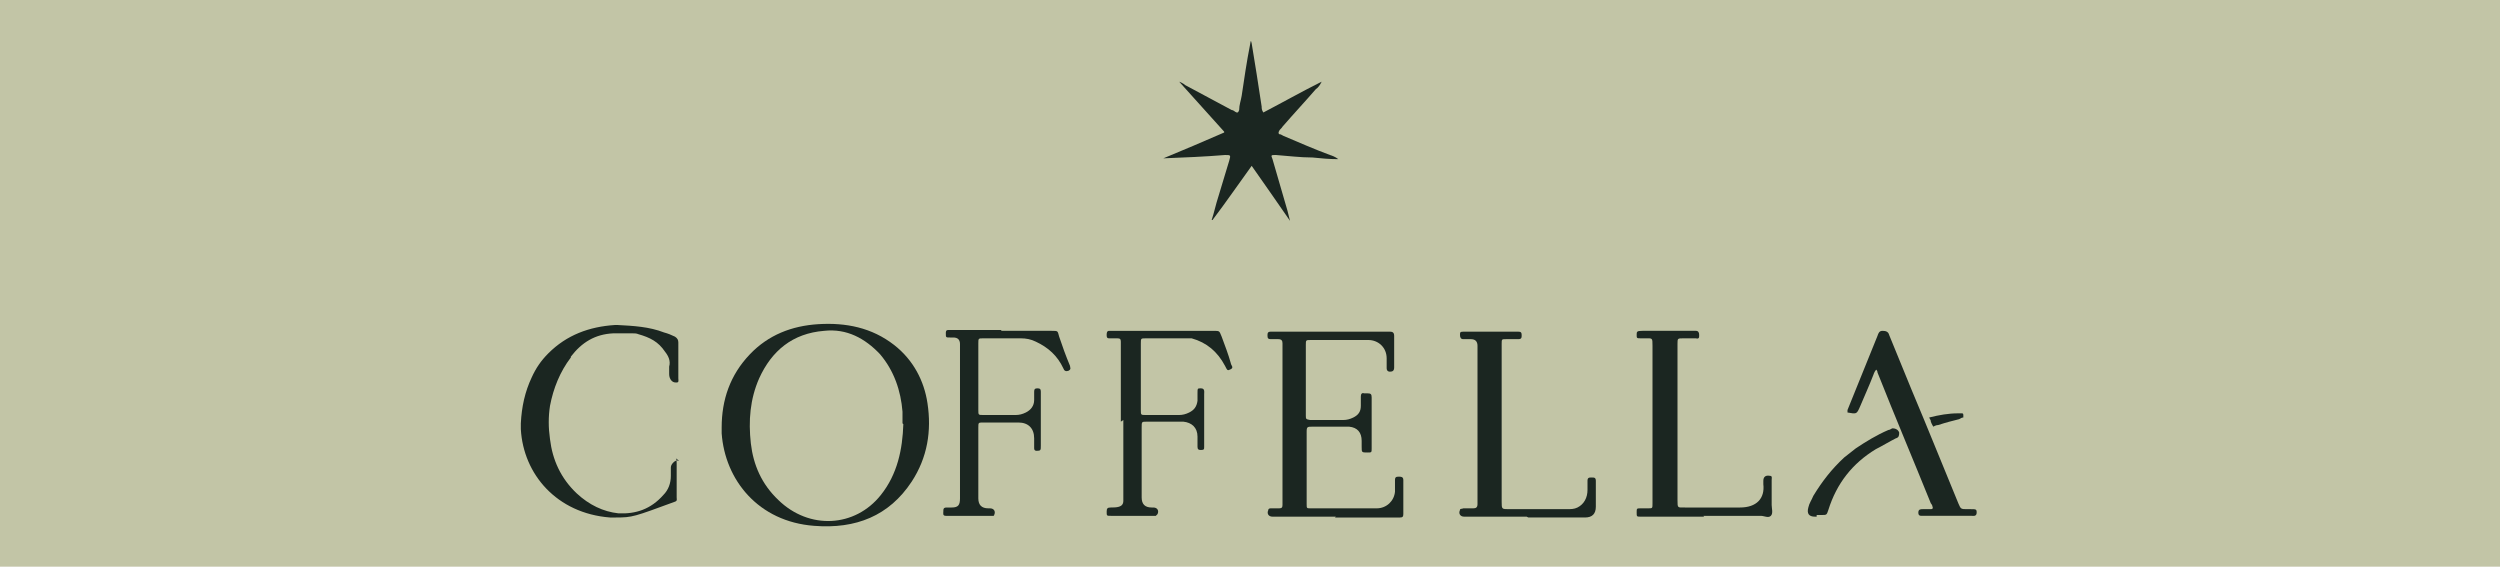 <?xml version="1.0" encoding="UTF-8"?>
<svg id="Layer_1" xmlns="http://www.w3.org/2000/svg" version="1.1" viewBox="0 0 300 68">
  <!-- Generator: Adobe Illustrator 29.5.1, SVG Export Plug-In . SVG Version: 2.1.0 Build 141)  -->
  <defs>
    <style>
      .st0 {
        fill: #c2c5a6;
      }

      .st1 {
        fill: #1b2621;
      }
    </style>
  </defs>
  <rect class="st0" y="0" width="300" height="68"/>
  <g>
    <path class="st1" d="M160.3,62c-2.4,0-4.7,0-7.1,0-.2,0-.3,0-.5,0-.5,0-.7-.4-.5-.8,0-.2.2-.2.4-.2.3,0,.6,0,.9,0,.3,0,.4-.1.4-.4,0-.2,0-.3,0-.5,0-6.2,0-12.3,0-18.5,0-.1,0-.3,0-.4,0-.3-.1-.5-.5-.5-.3,0-.6,0-.9,0-.3,0-.4-.1-.4-.4,0-.3,0-.5.4-.5.1,0,.3,0,.4,0,4.5,0,8.9,0,13.4,0,.2,0,.3,0,.5,0,.3,0,.5.1.5.5,0,1.3,0,2.5,0,3.8,0,.4-.2.5-.5.5-.3,0-.4-.2-.4-.4,0-.4,0-.8,0-1.2,0-1.3-1-2.2-2.2-2.2-2.3,0-4.6,0-6.9,0-.6,0-.6,0-.6.6,0,2.8,0,5.6,0,8.4,0,.5,0,.5.5.6,1.3,0,2.7,0,4,0,.4,0,.8-.1,1.2-.3.6-.3.9-.7.9-1.4,0-.4,0-.7,0-1.1,0-.3.1-.5.4-.4.1,0,.2,0,.4,0,.4,0,.5.1.5.5,0,1.2,0,2.4,0,3.6,0,.8,0,1.7,0,2.5,0,.5,0,.5-.5.5-.7,0-.7,0-.7-.7,0-.2,0-.5,0-.7,0-1-.5-1.6-1.5-1.7-.7,0-1.4,0-2.1,0-.8,0-1.6,0-2.3,0-.6,0-.7,0-.7.6,0,2.1,0,4.2,0,6.3,0,.8,0,1.6,0,2.4,0,.5,0,.5.5.5,2.6,0,5.3,0,7.9,0,1.2,0,2.1-.9,2.2-2,0-.5,0-.9,0-1.4,0-.4.2-.4.5-.4.2,0,.5,0,.5.4,0,1.4,0,2.7,0,4.1,0,.3-.1.4-.4.4-.3,0-.7,0-1,0-2.3,0-4.5,0-6.8,0Z"/>
    <path class="st1" d="M146.9,15.8c-1.9-2.1-3.6-4-5.4-6,0,0,0,0,0,0,.2.1.5.2.7.4,1.9,1,3.7,2,5.6,3,.1,0,.3.1.4.2.3.2.4.1.5-.2,0-.6.2-1.1.3-1.7.3-2,.6-4.1,1-6.1.1-.6.1-.6.2-.2.2,1.2.4,2.5.6,3.7.2,1.3.4,2.6.6,3.9,0,.2,0,.4.2.7,2.3-1.2,4.6-2.5,7-3.7-.2.4-.4.7-.7.9-1.3,1.5-2.7,3-4,4.5-.1.2-.3.3-.4.5-.1.2-.1.3,0,.4.2,0,.3.1.5.2,1.9.8,3.7,1.6,5.6,2.3.3.1.6.2,1,.5-1.1,0-2.1-.1-3.1-.2-1.5,0-3-.2-4.4-.3-.6,0-.6,0-.4.5.6,2.1,1.2,4.1,1.8,6.2.1.4.2.8.3,1.2-1.5-2.2-3-4.3-4.6-6.6-1.6,2.2-3.1,4.4-4.7,6.5,0,0,0,0-.1,0,.3-.9.5-1.9.8-2.8.4-1.4.9-2.9,1.3-4.3.2-.7.2-.7-.5-.7-2.4.2-4.9.3-7.4.4,2.4-1,4.8-2,7.3-3.1Z"/>
    <path class="st1" d="M204.5,62c-2.4,0-4.7,0-7.1,0-.2,0-.3,0-.5,0-.5,0-.5,0-.5-.5,0-.5,0-.5.5-.5.3,0,.6,0,.9,0,.5,0,.5,0,.5-.6,0-.1,0-.2,0-.4,0-6.2,0-12.3,0-18.5,0-1,0-.9-.9-.9-.1,0-.3,0-.4,0-.6,0-.6,0-.6-.4,0-.4,0-.5.7-.5,1.7,0,3.4,0,5.1,0,.4,0,.9,0,1.3,0,.3,0,.4.2.4.5,0,.3,0,.5-.4.4-.5,0-1,0-1.5,0-.7,0-.7,0-.7.7,0,0,0,.1,0,.2,0,6.2,0,12.3,0,18.5,0,1,0,.9.9.9,2.2,0,4.4,0,6.6,0,2,0,3-1.1,2.8-2.8,0-.1,0-.3,0-.4,0-.5.3-.7.8-.6.3,0,.2.3.2.5,0,1,0,2,0,3,0,.4.2,1-.1,1.3-.3.3-.8,0-1.2,0-2.3,0-4.6,0-6.9,0Z"/>
    <path class="st1" d="M183.2,62c-2.4,0-4.8,0-7.1,0-.1,0-.3,0-.4,0-.5,0-.7-.4-.5-.8,0-.2.2-.1.4-.2.4,0,.8,0,1.2,0,.3,0,.5-.1.5-.5,0-.1,0-.3,0-.4,0-6.2,0-12.4,0-18.5,0,0,0,0,0-.1q0-.8-.8-.8c-.3,0-.6,0-.9,0-.3,0-.4-.2-.4-.5,0-.3,0-.4.4-.4,1.5,0,3.1,0,4.6,0,.7,0,1.4,0,2,0,.3,0,.4.1.4.4,0,.3,0,.5-.4.5-.5,0-1,0-1.5,0-.5,0-.5,0-.5.6,0,.1,0,.2,0,.4,0,6.2,0,12.4,0,18.5,0,.9,0,.9.9.9,2.3,0,4.6,0,6.9,0,.5,0,.9,0,1.3-.2.8-.4,1.2-1.2,1.2-2.1,0-.4,0-.7,0-1.1,0-.4.2-.4.5-.4.3,0,.5,0,.5.4,0,1,0,2,0,3.1q0,1.3-1.3,1.3c-2.3,0-4.5,0-6.8,0Z"/>
    <path class="st1" d="M134.5,50.6c0-3,0-6,0-9,0-.2,0-.4,0-.6,0-.3-.1-.4-.4-.4-.3,0-.7,0-1,0-.3,0-.3-.2-.3-.4,0-.2,0-.5.3-.5.2,0,.3,0,.5,0,4,0,8,0,12,0,.8,0,.7,0,1,.7.4,1.1.8,2.1,1.1,3.2,0,.2.4.5,0,.7-.4.2-.4.2-.7-.4-.9-1.7-2.2-2.8-4-3.3-.2,0-.4,0-.6,0-1.6,0-3.3,0-4.9,0-.6,0-.6,0-.6.6,0,2.7,0,5.3,0,8,0,.6,0,.6.6.6,1.3,0,2.7,0,4,0,.4,0,.8-.1,1.2-.3.6-.3.9-.7,1-1.4,0-.3,0-.6,0-.9,0-.6,0-.6.4-.6.5,0,.4.4.4.7,0,1.1,0,2.1,0,3.2,0,1,0,2.1,0,3.1,0,.3,0,.4-.4.4-.3,0-.4-.1-.4-.4,0-.4,0-.8,0-1.2,0-1.1-.7-1.7-1.7-1.8-1.5,0-2.9,0-4.4,0-.6,0-.6,0-.6.7,0,2.2,0,4.5,0,6.7,0,.6,0,1.1,0,1.7,0,.8.4,1.2,1.2,1.2,0,0,.1,0,.2,0,.5,0,.7.4.5.8,0,0-.1.1-.2.2,0,0-.2,0-.3,0-1.7,0-3.4,0-5.1,0-.5,0-.5,0-.5-.5,0-.4.1-.5.5-.5.3,0,.7,0,1-.1.3-.1.5-.3.5-.7,0-.2,0-.4,0-.7,0-3,0-6,0-9Z"/>
    <path class="st1" d="M120.1,39.7c2,0,4,0,6.1,0,.8,0,.7,0,.9.7.4,1.2.8,2.3,1.3,3.5,0,.2.2.4-.2.6-.3.1-.5,0-.6-.3-.7-1.5-1.8-2.5-3.3-3.2-.6-.3-1.2-.4-1.8-.4-1.5,0-3,0-4.5,0-.6,0-.6,0-.6.6,0,2.7,0,5.3,0,8,0,.6,0,.6.6.6,1.3,0,2.6,0,3.9,0,.4,0,.8-.1,1.2-.3.6-.3,1-.8,1-1.5,0-.3,0-.7,0-1,0-.3.1-.4.4-.4.3,0,.4.1.4.4,0,0,0,.1,0,.2,0,2.1,0,4.2,0,6.3,0,.5,0,.6-.5.6-.2,0-.3-.1-.3-.3,0-.4,0-.8,0-1.2,0-1.2-.7-1.9-1.9-1.9-1.4,0-2.8,0-4.2,0-.6,0-.6,0-.6.6,0,2.8,0,5.6,0,8.5,0,.8.4,1.2,1.2,1.2,0,0,.1,0,.2,0,.5,0,.7.4.5.8,0,0,0,.1-.1.1,0,0-.1,0-.2,0-1.8,0-3.6,0-5.5,0-.4,0-.3-.3-.3-.5,0-.3,0-.5.4-.5.2,0,.4,0,.6,0,.8,0,1-.3,1-1.1,0-.2,0-.5,0-.7,0-5.8,0-11.6,0-17.4,0-.1,0-.2,0-.4q0-.8-.8-.8c-.1,0-.3,0-.4,0-.5,0-.5,0-.5-.5,0-.2,0-.4.3-.4.2,0,.3,0,.5,0,2,0,3.9,0,5.9,0Z"/>
    <path class="st1" d="M225.2,44.3c-.2.2-.3.4-.4.7-.5,1.3-1.1,2.6-1.6,3.8-.4.9-.4.9-1.5.7,0-.1,0-.2,0-.3,1.2-3,2.4-5.9,3.6-8.9.1-.3.2-.6.6-.6.4,0,.7.1.8.5.9,2.2,1.8,4.4,2.7,6.6,1.9,4.5,3.7,9,5.6,13.6.3.7.3.7,1.1.7.1,0,.3,0,.4,0,.6,0,.7,0,.7.4,0,.5-.4.4-.6.4-1.3,0-2.5,0-3.8,0s-1.4,0-2.1,0c-.3,0-.5,0-.5-.4,0-.4.3-.4.5-.4.3,0,.7,0,1,0,.2,0,.3-.1.2-.3,0-.1-.1-.3-.2-.4-2.1-5.2-4.3-10.4-6.4-15.7,0-.2-.1-.3-.3-.5Z"/>
    <path class="st1" d="M218,62c0,0-.1,0-.2,0q-1.1,0-.8-1.1c.1-.5.4-.9.6-1.4,1.1-1.8,2.2-3.2,3.7-4.6.4-.3,1-.8,1.4-1.1,1.2-.8,2.5-1.6,3.9-2.2.2,0,.4-.2.5-.2.4,0,.7.2.8.5,0,.3,0,.6-.4.7-.8.4-1.6.9-2.4,1.3-2.8,1.7-4.7,4.1-5.7,7.3-.2.6-.2.6-.8.6-.2,0-.4,0-.6,0Z"/>
    <path class="st1" d="M231.5,50.1c1.2-.3,2.3-.5,3.5-.5.1,0,.3,0,.4,0,.1,0,.2,0,.2.2,0,.1,0,.2,0,.3-.2,0-.3.1-.5.2-.8.2-1.6.4-2.5.7-.3,0-.6.2-.6.2,0,0-.2-.3-.3-.6,0,0,0-.2-.1-.3Z"/>
    <path class="st1" d="M86.6,51.3c0-3.3,1-6.3,3.4-8.8,2.2-2.3,5-3.4,8.2-3.6,3.3-.2,6.4.4,9.1,2.5,2.3,1.8,3.6,4.3,4,7,.5,3.3,0,6.5-1.9,9.4-2.7,4.1-6.7,5.7-11.7,5.3-6.7-.5-10.7-5.5-11.1-11.1,0-.3,0-.5,0-.7ZM108.3,50.8c0-.5,0-.9,0-1.4-.2-2.5-1-4.9-2.7-6.9-1.8-1.9-4-3.1-6.7-2.8-3.8.3-6.3,2.4-7.8,5.7-1.1,2.5-1.3,5.1-1,7.8.3,2.6,1.3,4.9,3.3,6.8,3.7,3.6,9.2,3.3,12.3-.6,2-2.5,2.6-5.5,2.7-8.5Z"/>
    <path class="st1" d="M81.5,55.3c-.3-.1-.5,0-.7.2-.2.2-.3.4-.3.6,0,.3,0,.7,0,1,0,.9-.3,1.7-.9,2.3-1.5,1.7-3.3,2.3-5.4,2.2-1.8-.2-3.5-1-5-2.4-1.9-1.8-2.9-4-3.2-6.5-.2-1.4-.2-2.7,0-4,.4-2.1,1.2-4.1,2.5-5.8,0,0,0,0,0-.1,1.3-1.7,2.9-2.7,5.1-2.8.1,0,.3,0,.4,0,.6,0,1.3,0,1.9,0,.2,0,.5,0,.7.1,1.4.4,2.4.9,3.2,2.1.4.5.7,1.1.5,1.8,0,.3,0,.6,0,.9,0,.3.1.6.3.8.2.2.4.2.6.2.3,0,.2-.3.2-.5,0-.7,0-1.5,0-2.2,0-.7,0-1.4,0-2.1,0-.3-.1-.5-.4-.7-.4-.2-.9-.4-1.3-.5-1.8-.7-3.7-.8-5.6-.9,0,0,0,0,0,0,0,0-.2,0-.3,0-3.1.2-5.8,1.2-8,3.4-.9.9-1.5,1.8-2,2.9-.8,1.7-1.2,3.5-1.3,5.5,0,0,0,0,0,.1,0,.2,0,.4,0,.6.3,5.4,4.3,10.1,10.7,10.6.2,0,.4,0,.7,0,2,0,2.2-.1,7.1-1.9.3-.1.2-.3.2-.5,0-1.4,0-2.7,0-4.1,0-.2,0-.5-.1-.6Z"/>
  </g>
</svg>